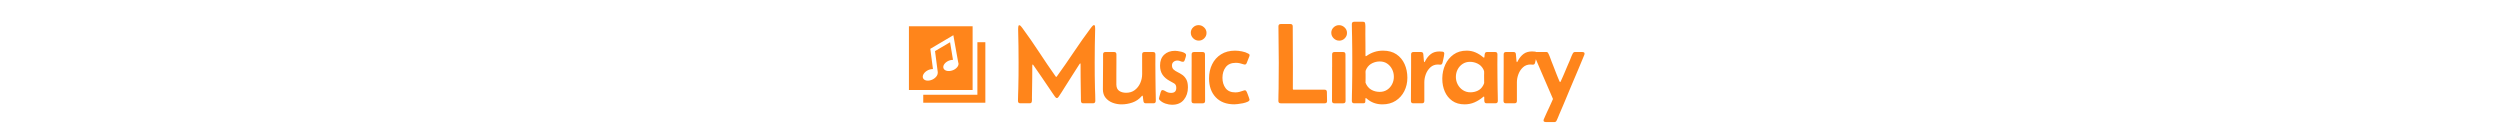 <svg xmlns="http://www.w3.org/2000/svg" xml:space="preserve" width="2000" height="108" data-id="lg_Q5Me3QRo6ecITsdvQt" data-version="1" viewBox="0 0 2000 108"><g data-padding="20"><g transform="translate(10 1.908)scale(.965)"><rect width="481.193" height="108.48" x="388.284" y="-400.3" fill="none" rx="0" ry="0" transform="translate(439.9 400.06)"/><path fill="#ff851b" d="M843.16 83.65h-7.69q-1.92 0-1.92-1.97 0-2.57.11-5.15.12-2.58.17-5.16.14-5.44.19-10.85.04-5.41.04-10.81 0-6.84-.09-13.68-.1-6.85-.28-13.64v-.47q0-.38.11-1.69.12-1.31.87-1.31.66 0 1.41.94.75.93 1.08 1.35 7.21 9.8 13.92 20.04 6.7 10.25 13.73 20.18.24.33.47.33.24 0 .47-.33 7.22-9.98 14.09-20.25 6.86-10.26 14.22-20.11.33-.42 1.1-1.33.78-.92 1.39-.92.79 0 .89 1.32.09 1.31.09 1.68v.47q-.19 6.85-.28 13.71-.09 6.87-.09 13.71 0 5.4.04 10.81.05 5.41.19 10.85.09 2.58.19 5.16.09 2.58.09 5.15 0 1.97-1.92 1.97h-8.06q-1.03 0-1.43-.47t-.49-1.4q-.05-.66-.05-1.43v-1.48l-.1-6.8q-.09-5.11-.14-10.21-.04-5.11-.04-10.22 0-.1-.03-.59-.02-.49-.25-.49-.19 0-.43.35-.23.35-.32.45-3.05 4.68-6.03 9.44-2.97 4.76-6.02 9.49-1.22 1.92-2.44 3.89t-2.53 3.85q-.28.37-.66.82-.37.44-.93.44-.52 0-.92-.4-.4-.39-.68-.77-1.17-1.64-2.32-3.33-1.15-1.68-2.27-3.37-3.28-4.78-6.54-9.64-3.26-4.85-6.63-9.58-.05-.09-.28-.4-.24-.3-.43-.3-.23 0-.28.46-.04.47-.04.57 0 4.97-.05 9.91-.05 4.95-.14 9.92l-.1 6.6q0 .66.03 1.41.02.75-.07 1.41-.1.93-.47 1.4-.38.47-1.45.47m102.74.01h-6.42q-1.64 0-1.92-1.69-.14-.93-.26-1.89t-.21-1.9q0-.14-.1-.49-.09-.36-.32-.36-.19 0-.4.21-.21.22-.31.36-3.09 3.56-7.52 5.11-4.43 1.54-9.07 1.54-3.8 0-7.34-1.33-3.54-1.34-5.81-4.1-2.27-2.77-2.27-7.04 0-5.43.07-10.89.07-5.47.07-10.86v-7.26q0-1.92 1.92-1.92h7.22q1.92 0 1.92 1.92v7.36q0 4.4-.05 8.86-.04 4.45 0 8.9.1 3.71 2.42 5.23t5.69 1.52q4.22 0 7.18-2.25 2.95-2.25 4.52-5.79 1.57-3.53 1.57-7.38V43.07q0-1.92 1.92-1.92h7.17q1.92 0 1.92 1.92 0 2.01-.02 4.03t-.02 4.03q0 5.16.07 10.36t.12 10.36q.04 2.44.11 4.9t.07 4.94q0 1.97-1.92 1.97m15.51 1.22q-2.67 0-5.58-.98-2.9-.99-4.83-2.96-.56-.56-.56-1.22 0-.28.31-1.43.3-1.14.68-2.36.37-1.22.47-1.6.18-.56.51-1.1t1.03-.54q.89 0 2.77 1.18 1.87 1.17 4.31 1.17 4.27 0 4.27-4.13 0-2.67-1.71-3.7-1.72-1.03-3.68-2.06-3.94-2.11-6-5.16-2.07-3.05-2.07-7.59 0-5.77 3.4-9 3.4-3.24 9.07-3.24.7 0 2.18.19t3.07.59q1.6.39 2.72 1.07 1.13.68 1.13 1.62 0 .89-.38 1.95-.37 1.05-.61 1.94-.19.61-.51 1.17-.33.57-1.13.57-.98 0-2.11-.52-1.12-.52-2.44-.52-1.78 0-3.14 1.06-1.36 1.05-1.36 2.98 0 2.2 1.34 3.42t3.3 2.15q1.97.94 3.94 2.3t3.31 3.77q1.33 2.42 1.33 6.64 0 6-3.35 10.17t-9.68 4.17m15.41-59.72q0-2.58 1.92-4.43t4.5-1.85q2.62 0 4.62 1.9 1.99 1.9 1.99 4.57 0 2.58-1.9 4.48-1.9 1.89-4.52 1.89-2.67 0-4.64-1.94-1.97-1.95-1.97-4.62m.7 28.27V43.07q0-1.92 1.92-1.92h7.22q1.92 0 1.92 1.92 0 9.65.05 19.33t.05 19.34q0 1.92-1.92 1.92h-7.41q-1.92 0-1.92-1.92 0-7.08.04-14.16.05-7.07.05-14.15m44.12 19.45q.65 0 1 .42t.59.94q.19.38.75 1.83t1.05 2.86q.5 1.4.5 1.69 0 1.03-1.62 1.78t-3.87 1.22q-2.25.46-4.26.67-2.02.22-2.86.22-9.89 0-15.43-5.86-5.53-5.86-5.53-15.61 0-6.52 2.56-11.72 2.55-5.2 7.38-8.25t11.58-3.05q2.62 0 5.67.59 3.05.58 5.34 1.85.47.23.78.54.3.3.3.87 0 .46-.23.93l-2.16 5.44q-.51 1.31-1.64 1.31-.47 0-1.03-.23-1.55-.52-3.09-.87-1.55-.35-3.19-.35-5.67 0-8.42 3.56-2.74 3.56-2.74 8.86 0 5.11 2.6 8.6 2.61 3.5 8.09 3.5 1.78 0 3.42-.43 1.64-.42 3.28-1.03.28-.09.57-.19.28-.09.61-.09m27.83-52.97q0-1.97 1.92-1.97h8.02q1.92 0 1.92 1.93 0 8.39.07 16.78t.07 16.78q0 4.54-.03 9.16-.02 4.62-.02 9.21 0 .57.56.57h25.74q1.87 0 1.92 1.87l.14 7.45q.09 1.97-1.92 1.97h-36.52q-1.92 0-1.92-1.97 0-2.57.07-5.13.07-2.55.12-5.13.14-10.78.14-21.52 0-7.54-.14-15.02t-.14-14.98m43.81 5.25q0-2.58 1.92-4.43t4.5-1.85q2.63 0 4.62 1.9t1.99 4.57q0 2.58-1.9 4.48-1.89 1.89-4.52 1.89-2.67 0-4.64-1.94-1.97-1.95-1.97-4.62m.7 28.27V43.07q0-1.92 1.93-1.92h7.21q1.93 0 1.93 1.92 0 9.65.04 19.33.05 9.68.05 19.34 0 1.92-1.92 1.92h-7.41q-1.92 0-1.92-1.92 0-7.08.05-14.16.04-7.07.04-14.15m62.39 9.09q0 6.05-2.53 11.06-2.53 5.02-7.17 8-4.64 2.97-10.97 2.97-7.64 0-13.08-4.83-.14-.09-.31-.25-.16-.17-.39-.17-.24 0-.28.35-.05.36-.05.5 0 1.12-.1 2.32-.09 1.19-1.73 1.19h-7.5q-1.92 0-1.92-1.97 0-2.57.07-5.13.07-2.55.12-5.13.09-5.39.14-10.78.04-5.39.04-10.78 0-5.4-.04-10.79-.05-5.39-.14-10.78-.05-2.58-.12-5.13t-.07-5.13q0-1.97 1.92-1.97h7.27q1.12 0 1.47.47t.45 1.45q.19 1.5.11 4.08-.07 2.58-.02 4.26.05 4.41.07 8.77.03 4.36.03 8.77 0 .18.04.46.05.29.33.29.23 0 .61-.29 6.09-4.31 13.55-4.31 6.65 0 11.13 3.02 4.48 3.03 6.77 8.14 2.3 5.11 2.3 11.34m-22.88 11.67q3.47 0 6.1-1.73 2.62-1.74 4.1-4.59 1.48-2.86 1.48-6.19 0-3.38-1.46-6.26-1.45-2.88-4.05-4.66-2.6-1.79-6.17-1.79-3.18 0-6.11 1.39-2.93 1.38-4.62 4.19-.19.33-.56 1.08-.38.75-.47 1.13-.09.56-.05 1.31.05.75.05 1.36v3.58q0 1.81-.05 3.59 1.5 3.84 4.64 5.72 3.14 1.87 7.17 1.87m27.89-33.04h6.28q1.78 0 1.92 1.73l.47 5.34q0 .05.1.68.09.64.32.64.24 0 .5-.52l.3-.61q1.92-3.61 4.69-5.67 2.76-2.06 6.98-2.06.99 0 2.51.16 1.52.17 1.52 1.57 0 .71-.28 2.21t-.63 3.02-.54 2.32-.59 1.24q-.39.45-1.33.45-.47 0-.92-.07-.44-.07-.96-.07-3.7 0-6.23 2.32t-3.8 5.69q-1.26 3.38-1.26 6.66v15.56q0 1.92-1.92 1.92h-7.27q-1.92 0-1.92-1.97 0-7.26.07-14.5.07-7.25.07-14.47v-9.65q0-1.92 1.92-1.92m42.46 43.39q-6.09 0-10.22-2.9-4.12-2.91-6.21-7.71-2.08-4.81-2.08-10.43v-.75q.09-5.91 2.46-11.11 2.37-5.21 6.87-8.42t10.87-3.21q3.94 0 7.34 1.48 3.4 1.47 6.35 4.01.33.32.56.32.56 0 .54-1.17t.33-2.34 1.85-1.17h6.61q1.92 0 1.92 1.92 0 2.01-.02 4.03-.03 2.02-.03 4.03 0 5.16.07 10.36t.12 10.36q.05 2.44.12 4.9t.07 4.94q0 1.97-1.92 1.97h-7.36q-1.27 0-1.64-.82-.38-.82-.33-1.94.05-1.13 0-2.02 0-.14-.05-.47-.04-.33-.28-.33-.19 0-.35.14-.16.15-.31.24-3.28 2.76-7.07 4.43-3.8 1.66-8.21 1.66m4.78-9.98q3.33 0 6.17-1.38 2.83-1.39 4.43-4.39.09-.18.44-.96.36-.77.36-.96 0-1.64-.03-3.28-.02-1.64-.02-3.23 0-.75.05-1.67.04-.91-.05-1.62-.05-.32-.35-.98-.31-.66-.45-.94-1.64-2.95-4.64-4.4-3-1.46-6.28-1.46-3.47 0-6.09 1.74-2.63 1.73-4.11 4.57-1.47 2.83-1.47 6.21 0 3.37 1.54 6.28 1.55 2.91 4.29 4.69 2.75 1.78 6.21 1.78m29.49-33.41h6.29q1.78 0 1.92 1.73l.47 5.34q0 .05.09.68.09.64.33.64.23 0 .49-.52.26-.51.3-.61 1.93-3.61 4.69-5.67 2.77-2.06 6.99-2.06.98 0 2.5.16 1.53.17 1.53 1.57 0 .71-.28 2.21t-.64 3.02q-.35 1.52-.54 2.32-.18.8-.58 1.24-.4.45-1.34.45-.47 0-.91-.07-.45-.07-.96-.07-3.71 0-6.24 2.32t-3.79 5.69q-1.27 3.38-1.27 6.66v15.56q0 1.92-1.92 1.92h-7.27q-1.92 0-1.92-1.97 0-7.26.07-14.5.07-7.25.07-14.47v-9.65q0-1.92 1.92-1.92"/><path fill="#ff851b" d="M1278.27 99.21h-6.84q-.66 0-1.41-.23t-.75-1.12q0-.38.12-.71.11-.33.26-.65 1.78-4.08 3.68-8.11 1.89-4.03 3.67-8.11v-.42l-7.78-18q-3.89-9-7.73-18.05-.33-.75-.33-1.31 0-.89.73-1.13.72-.23 1.38-.23h8.2q.75 0 1.11.3.35.31.67.92.8 1.59 1.43 3.32.64 1.74 1.25 3.38 1.64 4.08 3.21 8.18t3.3 8.13q.1.14.24.4t.32.26q.19 0 .33-.24.14-.23.19-.37 1.88-4.03 3.61-8.18t3.52-8.23q.7-1.64 1.38-3.4.68-1.75 1.52-3.35.66-1.12 1.78-1.12h5.82q.7 0 1.4.23.7.24.7 1.13 0 .56-.32 1.31-3.43 8.34-6.96 16.64-3.54 8.3-7.01 16.64-1.46 3.52-2.93 7.01-1.48 3.49-2.98 6.96-.75 1.73-1.47 3.51-.73 1.79-1.53 3.47-.56 1.17-1.78 1.17M743.15 19.82v52.8h52.8v-52.8Zm36.353 36.432c-3.38 1.32-6.81.594-7.656-1.597-.87-2.205 1.188-5.056 4.554-6.376q1.716-.633 3.273-.633l-2.415-14.613-12.474 7.353 2.323 17.833-.106.013c.185 1.993-1.53 4.356-4.316 5.702-3.274 1.558-6.732 1.11-7.762-1.03-1.03-2.111.792-5.12 4.053-6.692a9.24 9.24 0 0 1 4.092-.91l-2.19-16.817 19.1-11.286s3.96 22.413 4.091 22.717c.858 2.204-1.188 5.042-4.567 6.362"/><path fill="#ff851b" d="M799.91 33.02v43.56h-44.88v6.6h51.48V33.02Z"/></g><path fill="transparent" stroke="transparent" d="M717 0h566v108H717z"/></g></svg>